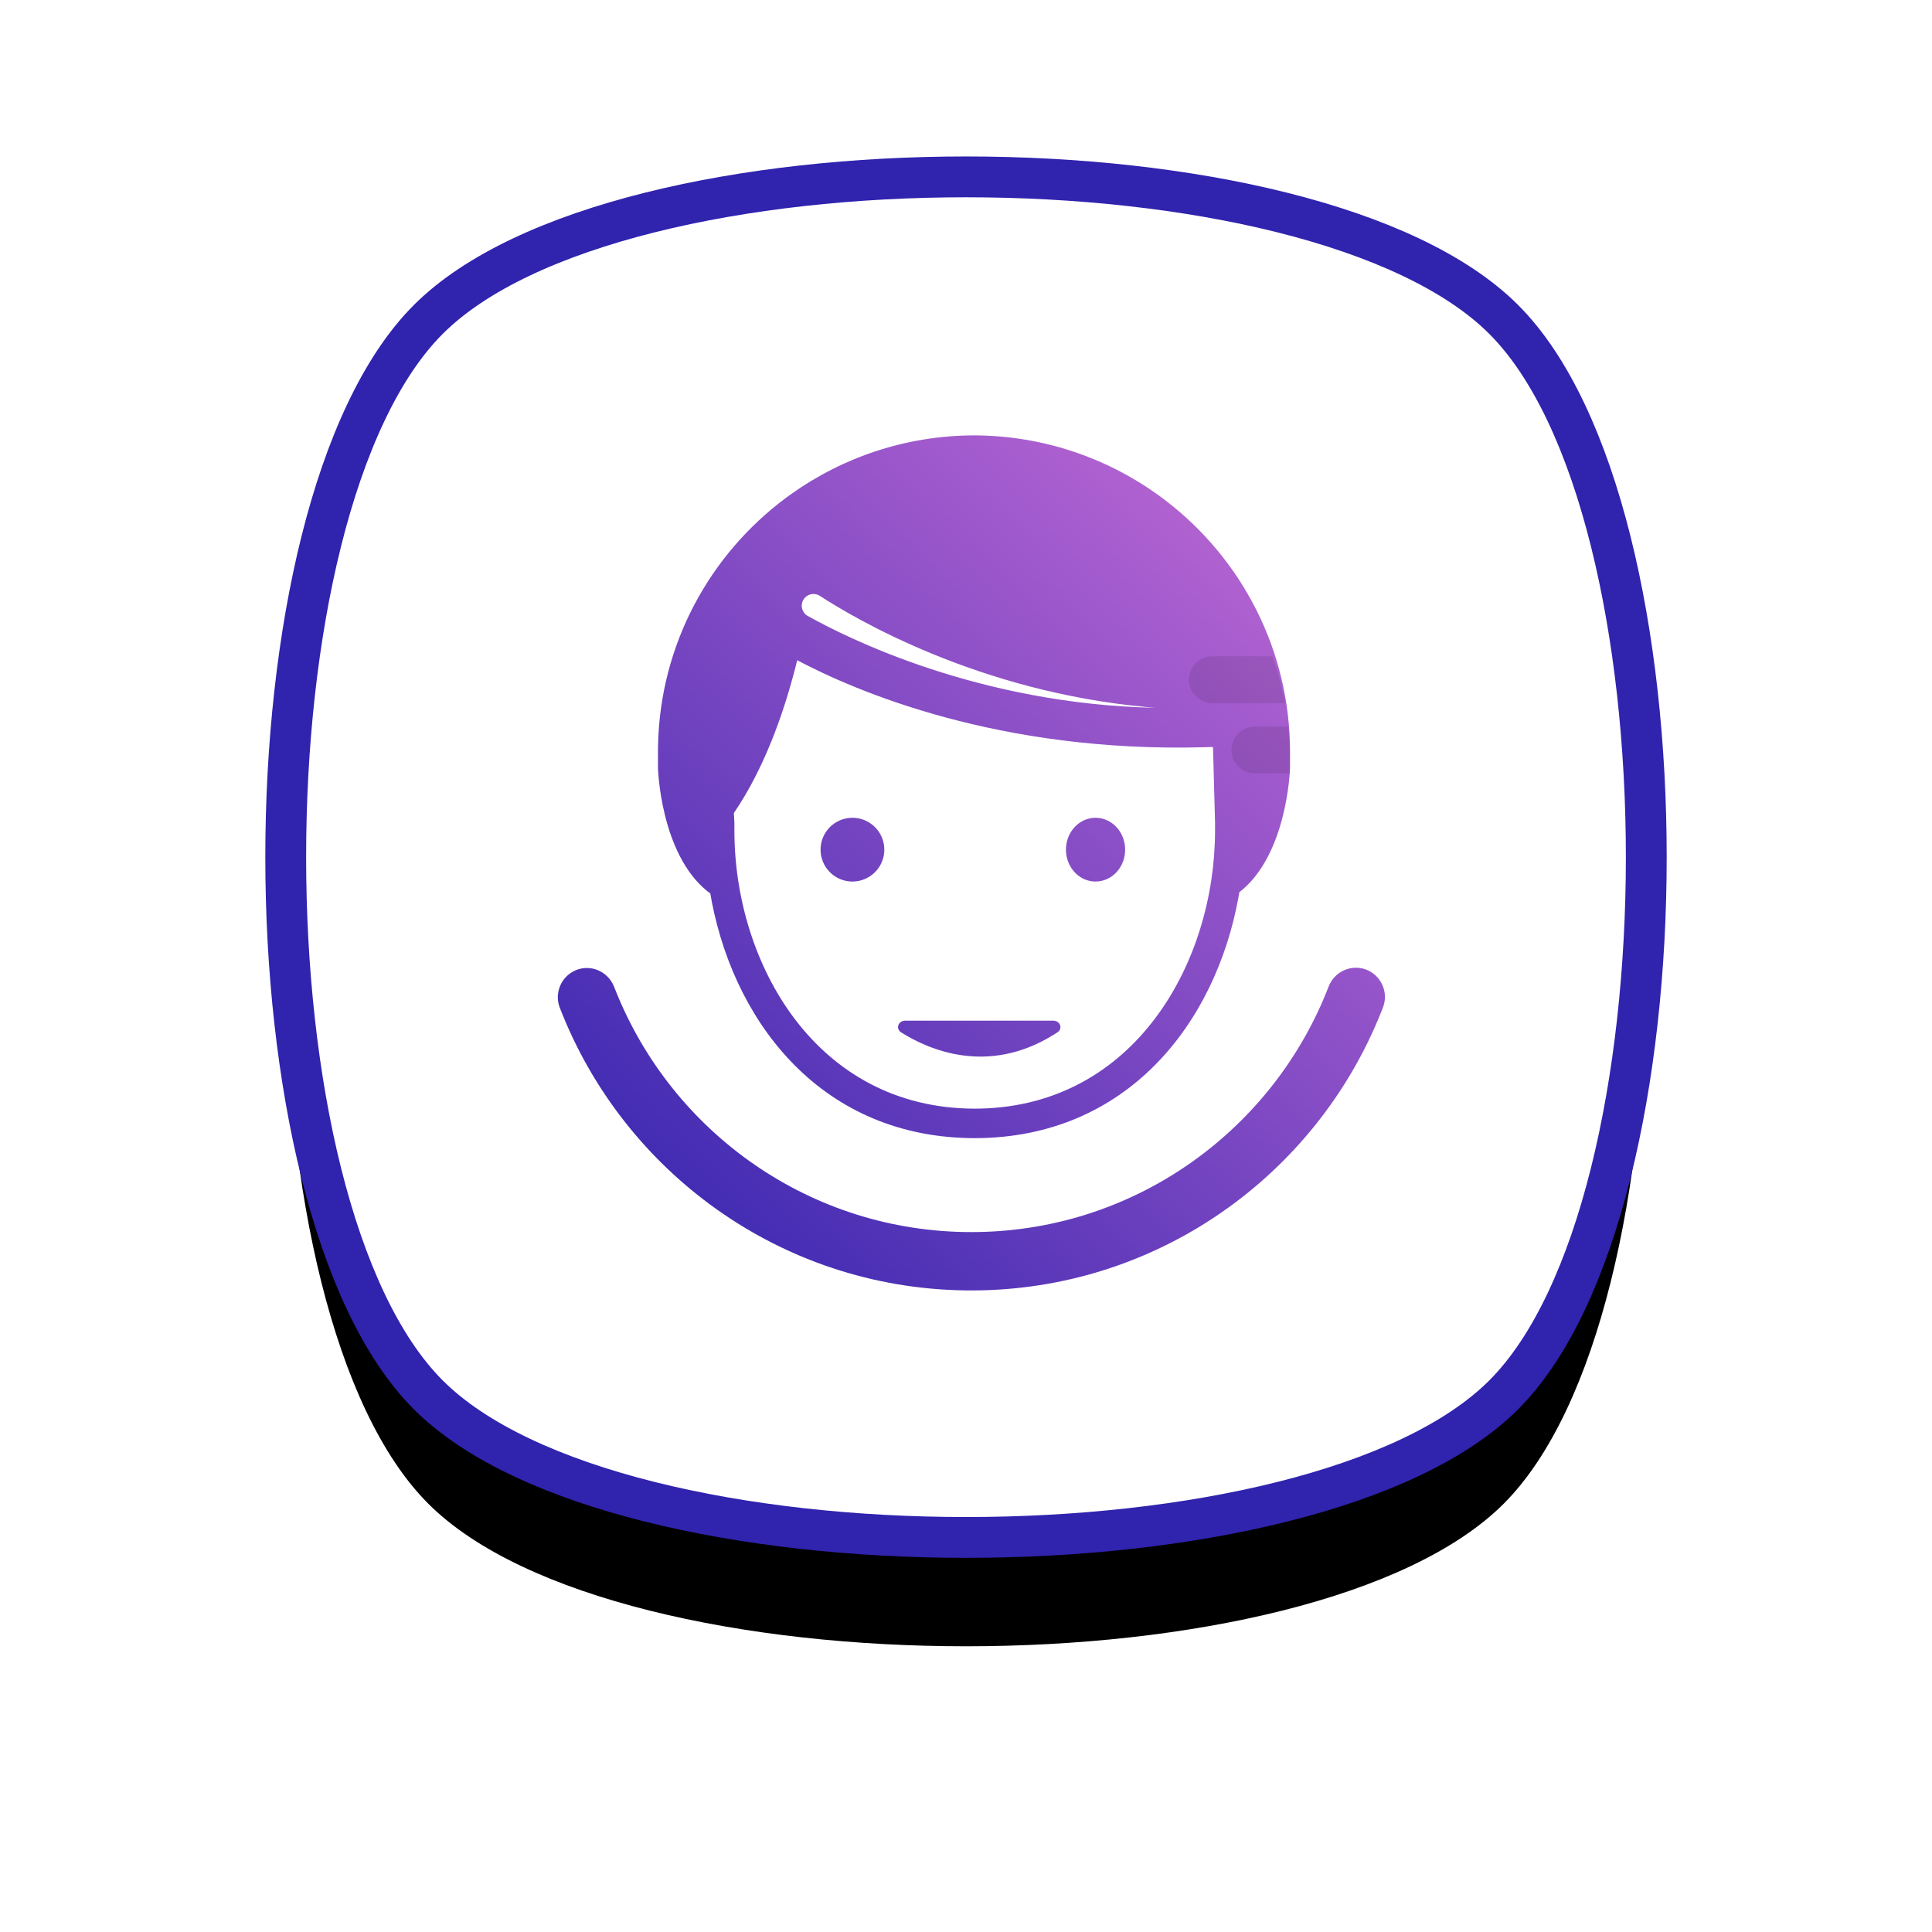 <?xml version="1.0" encoding="UTF-8"?>
<svg width="140px" height="140px" viewBox="0 0 142 142" version="1.1" xmlns="http://www.w3.org/2000/svg" xmlns:xlink="http://www.w3.org/1999/xlink"><defs><path d="M89.521,89.521 C75.548,103.493 24.452,103.493 10.479,89.521 C-3.493,75.548 -3.493,24.452 10.479,10.479 C24.452,-3.493 75.548,-3.493 89.521,10.479 C103.493,24.452 103.493,75.548 89.521,89.521" id="male-selected-path-1"></path><filter x="-35.5%" y="-27.5%" width="171.0%" height="171.0%" filterUnits="objectBoundingBox" id="male-selected-filter-2"><feMorphology radius="1.5" operator="dilate" in="SourceAlpha" result="shadowSpreadOuter1"></feMorphology><feOffset dx="0" dy="8" in="shadowSpreadOuter1" result="shadowOffsetOuter1"></feOffset><feGaussianBlur stdDeviation="10" in="shadowOffsetOuter1" result="shadowBlurOuter1"></feGaussianBlur><feComposite in="shadowBlurOuter1" in2="SourceAlpha" operator="out" result="shadowBlurOuter1"></feComposite><feColorMatrix values="0 0 0 0 0.137   0 0 0 0 0.043   0 0 0 0 0.286  0 0 0 0.1 0" type="matrix" in="shadowBlurOuter1"></feColorMatrix></filter><linearGradient x1="3.216%" y1="100%" x2="96.784%" y2="0%" id="male-selected-linearGradient-3"><stop stop-color="#3023AE" offset="0%"></stop><stop stop-color="#C86DD7" offset="100%"></stop></linearGradient></defs><g id="male-selected-Page-1" stroke="none" stroke-width="1" fill="none" fill-rule="evenodd"><g id="male-selected-hoory-m-selected" transform="translate(21, 13)"><g id="male-selected-Fill-2-Copy"><use fill="black" fill-opacity="1" filter="url(#male-selected-filter-2)" xlink:href="#male-selected-path-1"></use><use stroke="#3023AE" stroke-width="3" fill="#FFFFFF" fill-rule="evenodd" xlink:href="#male-selected-path-1"></use></g><path d="M78.663,58.127 L78.829,58.134 C79.216,58.164 79.602,58.303 79.943,58.564 L79.943,58.564 L80.072,58.67 C80.731,59.258 80.971,60.202 80.649,61.038 L80.649,61.038 L80.493,61.434 C75.703,73.396 64.035,81.846 50.392,81.846 L50.392,81.846 L49.943,81.843 C36.351,81.658 24.786,73.087 20.142,61.059 L20.142,61.059 L20.08,60.873 C20.027,60.685 20.001,60.494 20,60.304 L20,60.304 L20,60.283 L20.008,60.106 C20.06,59.516 20.356,58.957 20.847,58.583 L20.847,58.583 L20.976,58.492 C22.107,57.75 23.642,58.249 24.141,59.539 L24.141,59.539 L24.29,59.914 C28.467,70.258 38.577,77.557 50.392,77.557 L50.392,77.557 L50.818,77.554 C62.598,77.379 72.62,69.947 76.649,59.521 C76.989,58.64 77.814,58.127 78.663,58.127 L78.663,58.127 Z M50.589,19 C55.76,19.017 60.534,20.716 64.392,23.578 L64.392,23.578 L64.713,23.821 C70.249,28.078 73.817,34.762 73.817,42.281 L73.817,42.281 L73.816,43.453 C73.809,43.682 73.578,49.879 70.092,52.576 L70.092,52.576 L70.034,52.907 C68.359,62.177 61.871,70.628 50.665,70.653 L50.665,70.653 L50.665,70.654 L50.653,70.654 L50.653,70.654 L50.629,70.654 L50.629,70.654 L50.616,70.654 L50.616,70.653 L50.221,70.648 C39.073,70.424 32.689,61.785 31.167,52.445 L31.167,52.445 L31.183,52.555 L31.183,52.555 L31.2,52.667 L31,52.513 C27.528,49.731 27.36,43.447 27.36,43.447 L27.36,42.281 L27.364,41.848 C27.501,34.362 31.175,27.741 36.785,23.578 L36.785,23.578 L37.162,23.305 C40.952,20.608 45.584,19.016 50.589,19 Z M37.594,35.526 L37.456,36.075 C36.553,39.574 35.136,43.533 32.937,46.76 L32.937,46.76 L32.977,47.437 L32.977,48.048 C32.977,57.785 38.958,68.469 50.64,68.485 L50.64,68.485 L51.015,68.481 C62.451,68.24 68.304,57.681 68.304,48.048 L68.304,48.048 L68.304,47.437 L68.156,41.969 L68.147,41.935 L68.147,41.935 L68.137,41.901 L67.497,41.921 C52.408,42.334 41.873,37.792 37.594,35.526 L37.594,35.526 Z M56.409,62.018 L56.501,62.024 C56.945,62.089 57.112,62.619 56.726,62.872 L56.726,62.872 L56.445,63.051 C51.587,66.066 47.24,64.146 45.233,62.877 L45.233,62.877 L45.16,62.823 C44.836,62.538 45.05,62.018 45.538,62.018 L45.538,62.018 L56.409,62.018 Z M41.653,47.106 L41.814,47.111 C43.033,47.194 43.997,48.209 43.997,49.449 L43.997,49.449 L43.992,49.61 C43.909,50.829 42.894,51.792 41.653,51.792 L41.653,51.792 L41.493,51.787 C40.274,51.705 39.31,50.69 39.31,49.449 C39.31,48.155 40.359,47.106 41.653,47.106 L41.653,47.106 Z M59.521,47.106 L59.67,47.111 C60.803,47.194 61.697,48.209 61.697,49.449 L61.697,49.449 L61.692,49.61 C61.616,50.829 60.673,51.792 59.521,51.792 L59.521,51.792 L59.372,51.787 C58.24,51.705 57.346,50.69 57.346,49.449 C57.346,48.155 58.32,47.106 59.521,47.106 L59.521,47.106 Z M39.163,30.741 C38.804,30.568 38.365,30.665 38.112,30.986 L38.112,30.986 L38.049,31.078 C37.804,31.487 37.936,32.029 38.364,32.269 C41.223,33.874 50.949,38.755 63.932,39.023 L63.932,39.023 L63.37,38.976 C50.878,37.857 41.708,32.394 39.259,30.795 L39.259,30.795 Z" id="male-selected-Combined-Shape" fill="url(#male-selected-linearGradient-3)"></path><path d="M72.518,35.234 L68.143,35.234 C67.17,35.234 66.382,36.005 66.382,36.956 C66.382,37.908 67.17,38.68 68.143,38.68 L73.435,38.68 C73.22,37.497 72.907,36.348 72.518,35.234" id="male-selected-Fill-16" fill="#000000" opacity="0.098"></path><path d="M69.508,42.124 C69.508,43.076 70.296,43.847 71.269,43.847 L73.811,43.847 L73.811,42.825 C73.811,42.005 73.759,41.199 73.675,40.402 L71.269,40.402 C70.296,40.402 69.508,41.173 69.508,42.124" id="male-selected-Fill-18" fill="#000000" opacity="0.098"></path></g></g></svg>